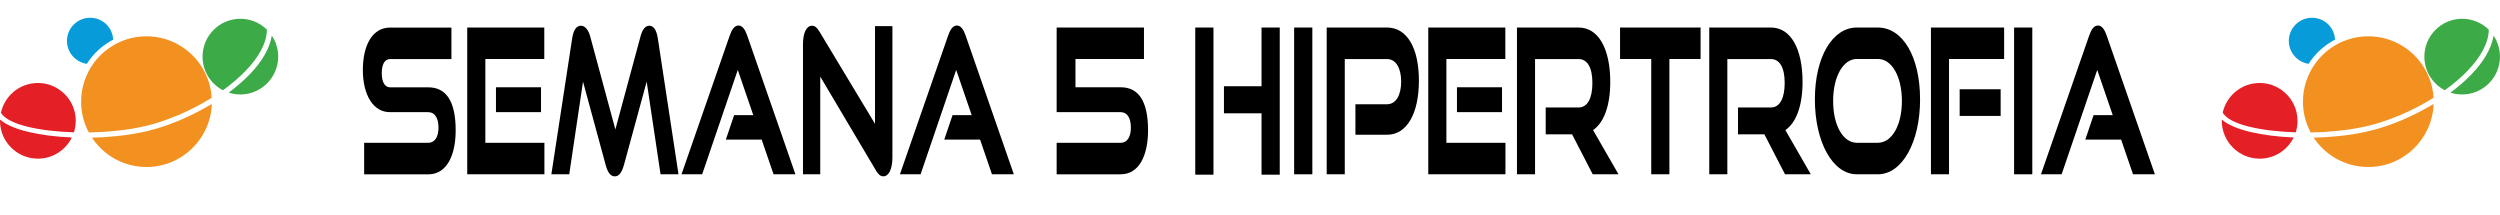 <?xml version="1.0" encoding="UTF-8"?>
<svg id="b" data-name="Camada 2" xmlns="http://www.w3.org/2000/svg" viewBox="0 0 582.05 50.02">
  <defs>
    <style>
      .d {
        fill: #079cd9;
      }

      .d, .e, .f, .g, .h {
        stroke-width: 0px;
      }

      .d, .f, .g, .h {
        fill-rule: evenodd;
      }

      .e {
        fill: #000;
      }

      .f {
        fill: #f29120;
      }

      .g {
        fill: #e41f26;
      }

      .h {
        fill: #3daa48;
      }
    </style>
  </defs>
  <g id="c" data-name="Camada 1">
    <g>
      <g>
        <path class="e" d="M84.78,40.58v-7.33h14.92c1.52,0,2.39-1.36,2.39-3.52,0-2.3-.87-3.62-2.39-3.62h-8.94c-3.89,0-6.28-4.04-6.28-9.82s2.23-9.87,6.33-9.87h14.29v7.33h-14.29c-1.2,0-1.93,1.17-1.93,3.29s.76,3.29,1.93,3.29h8.89c4.16,0,6.39,3.2,6.39,10.01,0,5.87-2.09,10.25-6.39,10.25h-14.92Z"/>
        <path class="e" d="M108.78,40.58V6.41h17.94v7.33h-13.72v19.5h13.75v7.33h-17.96ZM115.47,26.1v-5.78h10.49v5.78h-10.49Z"/>
        <path class="e" d="M153.79,40.58l-3.23-21.57-5.27,19.32c-.49,1.74-1.11,2.73-2.15,2.73s-1.69-.99-2.15-2.73l-5.25-19.32-3.21,21.57h-4.16l4.84-31.63c.3-1.97.98-2.96,2.07-2.96.87,0,1.69.89,2.12,2.44l5.87,21.71,5.87-21.71c.41-1.55,1.11-2.44,2.01-2.44,1.03,0,1.71.99,2.01,2.96l4.81,31.63h-4.19Z"/>
        <path class="e" d="M180.1,40.58l-2.77-8.08h-8.34l1.93-5.69h4.46l-3.61-10.53-8.29,24.3h-4.81l11.22-32.29c.49-1.41,1.11-2.35,2.04-2.35s1.55.94,2.04,2.35l11.22,32.29h-5.08Z"/>
        <path class="e" d="M190.97,17.83v22.75h-4.02V10.31c0-2.68.82-4.32,2.12-4.32.62,0,1.11.38,1.71,1.36l12.94,21.48V6.08h4.05v30.6c0,2.73-.87,4.37-2.12,4.37-.65,0-1.17-.42-1.74-1.41l-12.94-21.81Z"/>
        <path class="e" d="M230.95,40.58l-2.77-8.08h-8.34l1.93-5.69h4.46l-3.61-10.53-8.29,24.3h-4.81l11.22-32.29c.49-1.41,1.11-2.35,2.04-2.35s1.55.94,2.04,2.35l11.22,32.29h-5.08Z"/>
        <path class="e" d="M246.01,40.58v-7.33h14.92c1.49,0,2.36-1.36,2.36-3.52,0-2.3-.87-3.62-2.36-3.62h-14.92V6.41h20.33v7.33h-15.95v6.58h10.54c4.13,0,6.36,3.2,6.36,10.01,0,5.87-2.09,10.25-6.36,10.25h-14.92Z"/>
        <path class="e" d="M278.28,40.67V6.41h4.24v34.26h-4.24ZM293.71,40.67v-14.29h-8.75v-6.3h8.75V6.41h4.24v34.26h-4.24Z"/>
        <path class="e" d="M301.3,40.58V6.41h4.24v34.17h-4.24Z"/>
        <path class="e" d="M315.57,31.37v-7.1h7.36c2.07,0,3.29-2.12,3.29-5.26s-1.22-5.26-3.29-5.26h-9.84v26.83h-4.21V6.41h14.05c4.67,0,7.42,4.79,7.42,12.36s-2.74,12.6-7.42,12.6h-7.36Z"/>
        <path class="e" d="M332.53,40.58V6.41h17.94v7.33h-13.72v19.5h13.75v7.33h-17.96ZM339.21,26.1v-5.78h10.49v5.78h-10.49Z"/>
        <path class="e" d="M370.82,40.58l-4.81-9.31h-6.14v-6.25h7.66c2.07,0,3.21-2.12,3.21-5.73s-1.2-5.54-3.21-5.54h-10.14v26.83h-4.21V6.41h14.35c4.62,0,7.37,4.93,7.37,12.69,0,5.59-1.52,9.49-4,11.19l5.92,10.29h-6.01Z"/>
        <path class="e" d="M384.44,40.58V13.74h-7.26v-7.33h18.75v7.33h-7.26v26.83h-4.24Z"/>
        <path class="e" d="M415.59,40.58l-4.81-9.31h-6.14v-6.25h7.66c2.07,0,3.21-2.12,3.21-5.73s-1.2-5.54-3.21-5.54h-10.14v26.83h-4.21V6.41h14.35c4.62,0,7.37,4.93,7.37,12.69,0,5.59-1.52,9.49-4,11.19l5.92,10.29h-6.01Z"/>
        <path class="e" d="M432.3,40.58c-5.62,0-9.76-7.52-9.76-17.44s4.13-16.73,9.76-16.73h4.89c5.82,0,9.84,6.81,9.84,16.73s-4.13,17.44-9.84,17.44h-4.89ZM437.2,33.24c3.29,0,5.6-4.09,5.6-9.73s-2.31-9.78-5.6-9.78h-4.89c-3.18,0-5.52,4.09-5.52,9.78s2.31,9.73,5.52,9.73h4.89Z"/>
        <path class="e" d="M449.56,40.58V6.41h17.04v7.33h-12.83v26.83h-4.21ZM456.25,26.99v-6.2h9.54v6.2h-9.54Z"/>
        <path class="e" d="M468.92,40.58V6.41h4.24v34.17h-4.24Z"/>
        <path class="e" d="M496.61,40.58l-2.77-8.08h-8.34l1.93-5.69h4.46l-3.61-10.53-8.29,24.3h-4.81l11.22-32.29c.49-1.41,1.11-2.35,2.04-2.35s1.55.94,2.04,2.35l11.22,32.29h-5.08Z"/>
      </g>
      <path class="d" d="M20.21,14.86c-2.6-.37-4.62-2.62-4.62-5.34,0-2.96,2.41-5.38,5.38-5.38s5.23,2.25,5.38,5.09c-2.5,1.31-4.64,3.25-6.14,5.63"/>
      <path class="g" d="M17.63,28.13c0,.94-.16,1.84-.41,2.68-8.16-.26-15.38-1.8-17-4.56.04-.24.1-.47.18-.69,1.1-3.62,4.46-6.24,8.43-6.24,1.84,0,3.54.57,4.95,1.53,2.33,1.58,3.86,4.24,3.86,7.28M16.73,32.01c-1.43,2.92-4.44,4.93-7.9,4.93-4.87,0-8.83-3.95-8.83-8.81,0-.1.02-.2.02-.29,2.74,2.45,9.37,3.85,16.71,4.17"/>
      <path class="h" d="M64.77,13.18c0,4.87-3.95,8.81-8.8,8.81-.96,0-1.86-.14-2.72-.43,1.8-1.33,3.42-2.74,4.83-4.19,2.84-2.93,4.73-6.07,5.2-9.08.94,1.39,1.49,3.07,1.49,4.89M51.91,21.01c-2.84-1.47-4.75-4.42-4.75-7.83,0-4.85,3.93-8.81,8.81-8.81,2.41,0,4.6.98,6.18,2.54-.04,3.11-1.92,6.44-4.97,9.59-1.51,1.57-3.29,3.07-5.26,4.5"/>
      <path class="f" d="M49.31,24.2c-.27,8.16-6.99,14.68-15.2,14.68-5.3,0-9.98-2.7-12.7-6.83.84-.02,1.7-.06,2.54-.1,2.21-.14,4.4-.35,6.5-.68,2.09-.33,4.07-.76,5.85-1.29h.02c1.92-.57,3.84-1.25,5.71-2.06,2.52-1.08,4.99-2.33,7.28-3.72M20.68,30.83c-1.14-2.13-1.8-4.58-1.8-7.16,0-1.72.29-3.37.82-4.91,2.04-5.99,7.71-10.31,14.4-10.31,3,0,5.79.86,8.14,2.37,4.01,2.54,6.75,6.91,7.04,11.94-2.41,1.51-5.03,2.88-7.73,4.03-1.84.76-3.72,1.45-5.6,2.01-1.76.51-3.68.92-5.71,1.25-2.04.31-4.19.53-6.36.67-1.08.06-2.15.1-3.21.12"/>
      <path class="d" d="M537.5,14.86c-2.6-.37-4.62-2.62-4.62-5.34,0-2.96,2.41-5.38,5.38-5.38s5.22,2.25,5.38,5.09c-2.51,1.31-4.64,3.25-6.15,5.63"/>
      <path class="g" d="M534.91,28.13c0,.94-.15,1.84-.41,2.68-8.16-.26-15.38-1.8-17-4.56.04-.24.09-.47.17-.69,1.1-3.62,4.46-6.24,8.43-6.24,1.84,0,3.54.57,4.95,1.53,2.33,1.58,3.85,4.24,3.85,7.28M534.01,32.01c-1.43,2.92-4.44,4.93-7.91,4.93-4.87,0-8.82-3.95-8.82-8.81,0-.1.02-.2.02-.29,2.74,2.45,9.38,3.85,16.71,4.17"/>
      <path class="h" d="M582.05,13.18c0,4.87-3.95,8.81-8.81,8.81-.96,0-1.86-.14-2.72-.43,1.8-1.33,3.42-2.74,4.83-4.19,2.84-2.93,4.73-6.07,5.2-9.08.94,1.39,1.49,3.07,1.49,4.89M569.2,21.01c-2.84-1.47-4.76-4.42-4.76-7.83,0-4.85,3.93-8.81,8.81-8.81,2.41,0,4.6.98,6.19,2.54-.04,3.11-1.92,6.44-4.97,9.59-1.51,1.57-3.28,3.07-5.26,4.5"/>
      <path class="f" d="M566.59,24.2c-.27,8.16-6.99,14.68-15.21,14.68-5.3,0-9.98-2.7-12.7-6.83.84-.02,1.71-.06,2.55-.1,2.21-.14,4.4-.35,6.49-.68,2.09-.33,4.07-.76,5.85-1.29h.02c1.92-.57,3.84-1.25,5.72-2.06,2.52-1.08,4.99-2.33,7.28-3.72M537.97,30.83c-1.14-2.13-1.8-4.58-1.8-7.16,0-1.72.29-3.37.82-4.91,2.04-5.99,7.71-10.31,14.4-10.31,3,0,5.79.86,8.14,2.37,4.01,2.54,6.75,6.91,7.05,11.94-2.41,1.51-5.03,2.88-7.73,4.03-1.84.76-3.72,1.45-5.6,2.01-1.76.51-3.68.92-5.71,1.25-2.04.31-4.19.53-6.36.67-1.08.06-2.15.1-3.21.12"/>
    </g>
  </g>
</svg>